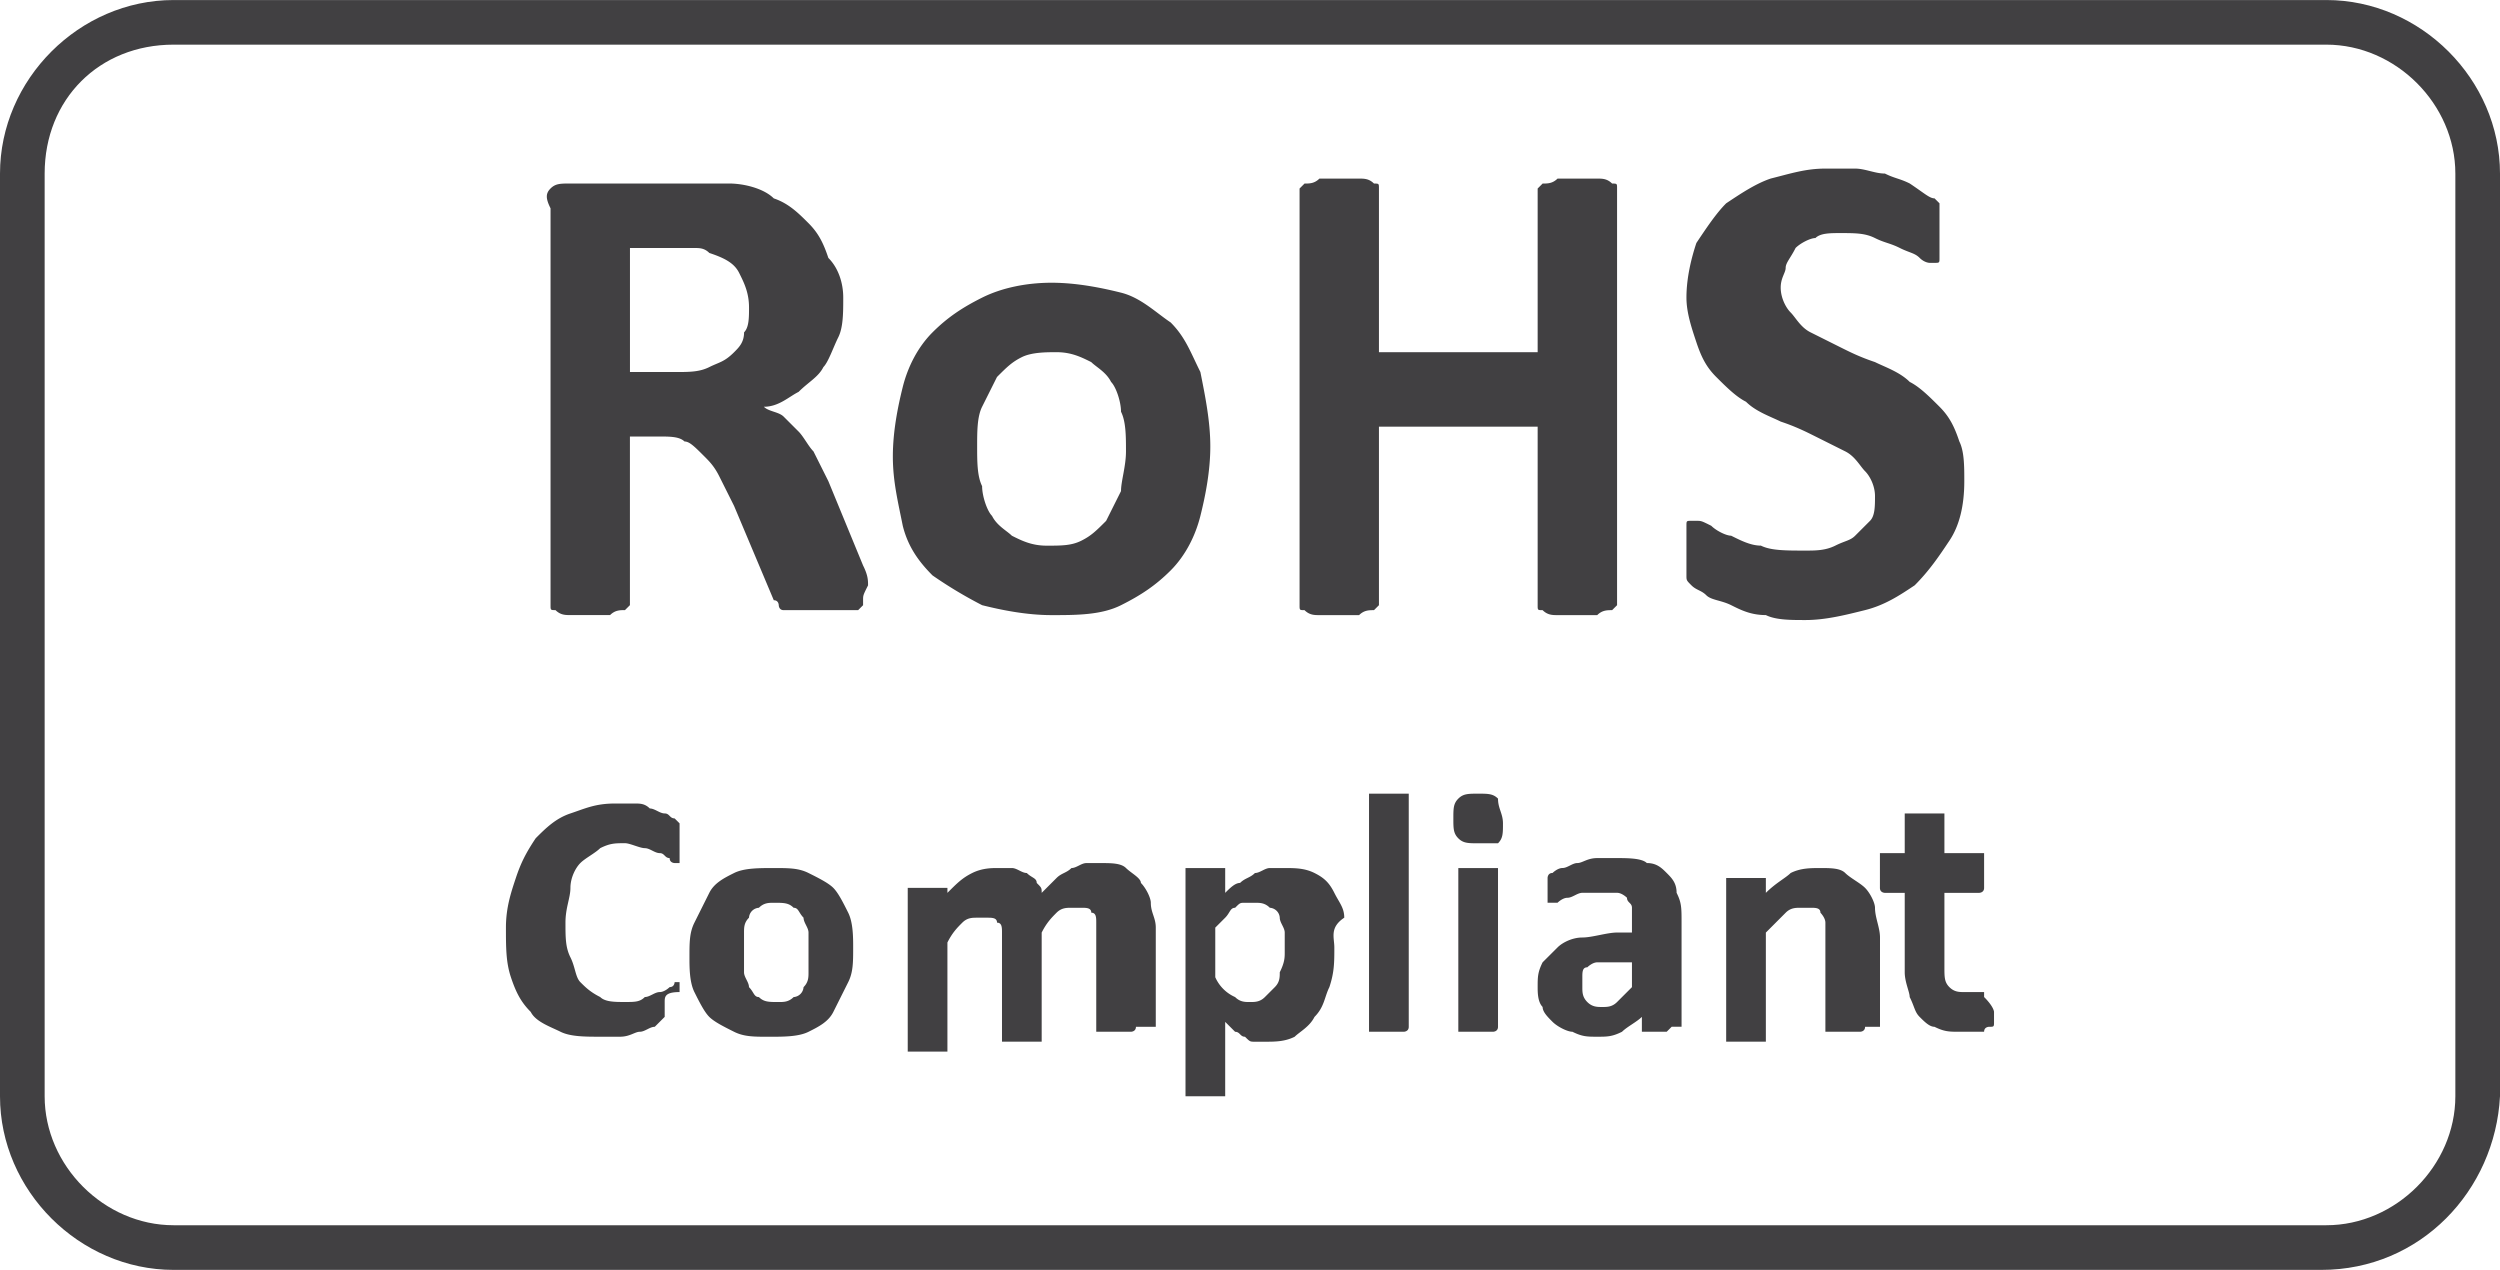 <svg xmlns="http://www.w3.org/2000/svg" width="64" height="32.508" viewBox="332.974 499.651 64 32.508"><g fill="#414042"><path d="M355.069 515.017v.127l-.127.127h-1.905c-.127 0-.127-.127-.127-.127s0-.127-.127-.127l-1.016-2.413-.381-.762c-.127-.254-.254-.381-.381-.508-.254-.254-.381-.381-.508-.381-.127-.127-.381-.127-.635-.127h-.762v4.317l-.127.127c-.127 0-.254 0-.381.127h-1.016c-.127 0-.254 0-.381-.127-.127 0-.127 0-.127-.127v-10.159c-.127-.254-.127-.381 0-.508s.254-.127.508-.127h4.064c.381 0 .889.127 1.143.381.381.127.635.381.889.635s.381.508.508.889c.254.254.381.635.381 1.016s0 .762-.127 1.016-.254.635-.381.762c-.127.254-.381.381-.635.635-.254.127-.508.381-.889.381.127.127.381.127.508.254l.381.381c.127.127.254.381.381.508l.381.762.889 2.159c.127.254.127.381.127.508-.127.254-.127.254-.127.381zm-2.92-7.493c0-.381-.127-.635-.254-.889s-.381-.381-.762-.508c-.127-.127-.254-.127-.381-.127h-1.651v3.175h1.143c.381 0 .635 0 .889-.127s.381-.127.635-.381c.127-.127.254-.254.254-.508.127-.127.127-.381.127-.635zm11.809 3.556c0 .635-.127 1.27-.254 1.778s-.381 1.016-.762 1.397-.762.635-1.27.889-1.143.254-1.778.254-1.27-.127-1.777-.254a11.169 11.169 0 0 1-1.27-.762c-.381-.381-.635-.762-.762-1.27-.127-.635-.254-1.143-.254-1.778s.127-1.27.254-1.778.381-1.016.762-1.397.762-.635 1.27-.889 1.143-.381 1.777-.381c.635 0 1.27.127 1.778.254s.889.508 1.27.762c.381.381.508.762.762 1.27.127.635.254 1.27.254 1.905zm-2.159.127c0-.381 0-.762-.127-1.016 0-.254-.127-.635-.254-.762-.127-.254-.381-.381-.508-.508-.254-.127-.508-.254-.889-.254-.254 0-.635 0-.889.127s-.381.254-.635.508l-.381.762c-.127.254-.127.635-.127 1.016s0 .762.127 1.016c0 .254.127.635.254.762.127.254.381.381.508.508.254.127.508.254.889.254s.635 0 .889-.127.381-.254.635-.508l.381-.762c0-.254.127-.635.127-1.016zm12.572 3.81v.127l-.127.127c-.127 0-.254 0-.381.127h-1.016c-.128 0-.255 0-.382-.127-.127 0-.127 0-.127-.127v-4.571h-4.063v4.571l-.127.127c-.127 0-.254 0-.381.127h-1.016c-.127 0-.254 0-.381-.127-.127 0-.127 0-.127-.127v-10.667l.127-.127c.127 0 .254 0 .381-.127h1.016c.127 0 .254 0 .381.127.127 0 .127 0 .127.127v4.19h4.063v-4.19l.127-.127c.127 0 .254 0 .382-.127h1.016c.127 0 .254 0 .381.127.127 0 .127 0 .127.127v10.54zm8.889-3.048c0 .635-.127 1.143-.381 1.523s-.508.762-.889 1.143c-.381.254-.762.508-1.271.635-.508.127-1.016.254-1.523.254-.381 0-.762 0-1.016-.127-.381 0-.635-.127-.889-.254-.255-.127-.509-.127-.636-.254s-.254-.127-.381-.254-.127-.127-.127-.254v-1.27c0-.127 0-.127.127-.127h.127c.127 0 .127 0 .381.127.127.127.382.254.509.254.254.127.508.254.762.254.254.127.635.127 1.143.127.254 0 .508 0 .762-.127s.381-.127.508-.254l.381-.381c.127-.127.127-.381.127-.635s-.127-.508-.254-.635-.254-.381-.508-.508l-.762-.381c-.254-.127-.508-.254-.889-.381-.254-.127-.635-.254-.889-.508-.254-.127-.508-.381-.763-.635-.254-.254-.381-.508-.508-.889s-.254-.762-.254-1.143c0-.508.127-1.016.254-1.397.254-.381.508-.762.763-1.016.381-.254.762-.508 1.143-.635.508-.127.889-.254 1.396-.254h.762c.254 0 .508.127.763.127.254.127.381.127.635.254.381.254.508.381.635.381l.127.127v1.397c0 .127 0 .127-.127.127h-.127s-.127 0-.254-.127-.254-.127-.508-.254-.381-.127-.636-.254c-.254-.127-.508-.127-.889-.127-.254 0-.508 0-.635.127-.127 0-.381.127-.508.254-.127.254-.254.381-.254.508s-.127.254-.127.508.127.508.254.635.254.381.508.508l.762.381c.254.127.508.254.889.381.255.127.636.254.89.508.254.127.508.381.762.635s.381.508.508.889c.127.255.127.636.127 1.017zm-33.27 13.333v.381l-.127.127-.127.127c-.127 0-.254.127-.381.127s-.254.127-.508.127h-.508c-.381 0-.762 0-1.016-.127s-.635-.254-.762-.508c-.254-.254-.381-.508-.508-.889s-.127-.762-.127-1.27.127-.89.254-1.271.254-.635.508-1.016c.254-.254.508-.508.889-.635s.635-.254 1.143-.254h.508c.127 0 .254 0 .381.127.127 0 .254.127.381.127s.127.127.254.127l.127.127v1.016h-.127s-.127 0-.127-.127c-.127 0-.127-.127-.254-.127s-.254-.127-.381-.127-.381-.127-.508-.127c-.254 0-.381 0-.635.127-.127.127-.381.254-.508.381s-.254.381-.254.635-.127.509-.127.89 0 .635.127.889.127.508.254.635.254.254.508.381c.127.127.381.127.635.127s.381 0 .508-.127c.127 0 .254-.127.381-.127s.254-.127.254-.127c.127 0 .127-.127.127-.127h.127v.254c-.381 0-.381.127-.381.254zm4.825-1.396c0 .381 0 .635-.127.889l-.381.762c-.127.254-.381.381-.635.508s-.635.127-1.016.127-.635 0-.889-.127-.508-.254-.635-.381-.254-.381-.381-.635-.127-.635-.127-.889c0-.381 0-.635.127-.889l.381-.763c.127-.254.381-.381.635-.508s.635-.127 1.016-.127.635 0 .889.127.508.254.635.381.254.381.381.635c.127.255.127.636.127.89zm-1.143.127v-.508c0-.127-.127-.254-.127-.381-.127-.128-.127-.254-.254-.254-.127-.128-.254-.128-.508-.128-.127 0-.254 0-.381.128a.272.272 0 0 0-.254.254c-.127.127-.127.254-.127.381v1.016c0 .127.127.254.127.381.127.127.127.254.254.254.127.127.254.127.508.127.127 0 .254 0 .381-.127a.273.273 0 0 0 .254-.254c.127-.127.127-.254.127-.381v-.508zm8.382 1.904c0 .127 0 .127 0 0 0 .127-.127.127-.127.127h-.889v-2.793c0-.127 0-.255-.127-.255 0-.126-.127-.126-.254-.126h-.254c-.127 0-.254 0-.381.126-.127.128-.254.255-.381.509v2.793h-1.016v-2.793c0-.127 0-.254-.127-.254 0-.127-.127-.127-.254-.127h-.254c-.127 0-.254 0-.381.127s-.254.254-.381.508v2.793h-1.016v-4.191h1.016v.127c.254-.254.381-.381.635-.508s.508-.127.635-.127h.381c.127 0 .254.127.381.127.127.127.254.127.254.254.127.127.127.127.127.254l.381-.381c.127-.127.254-.127.381-.254.127 0 .254-.127.381-.127h.381c.254 0 .508 0 .635.127s.381.254.381.381c.127.127.254.381.254.508 0 .254.127.382.127.636v2.539h-.508zm5.079-2.031c0 .381 0 .635-.127 1.016-.127.254-.127.508-.381.762-.127.254-.381.381-.508.508-.254.127-.508.127-.762.127h-.254c-.127 0-.127 0-.255-.127-.126 0-.126-.127-.253-.127l-.254-.254v1.905h-1.016v-5.843h1.016v.635c.127-.127.254-.254.381-.254.126-.127.254-.127.381-.254.127 0 .254-.127.381-.127h.381c.254 0 .508 0 .762.127s.381.254.508.508.254.381.254.636c-.381.254-.254.508-.254.762zm-1.27.127v-.508c0-.127-.127-.254-.127-.381a.272.272 0 0 0-.254-.254c-.127-.128-.254-.128-.381-.128h-.255c-.126 0-.126 0-.253.128-.127 0-.127.126-.254.254l-.254.254v1.27a.992.992 0 0 0 .508.508c.127.127.253.127.38.127.128 0 .255 0 .382-.127l.254-.254c.127-.127.127-.254.127-.381.127-.254.127-.381.127-.508zm3.175 1.904c0 .127 0 .127 0 0 0 .127-.128.127-.128.127h-.889v-6.095h1.017v5.968zm2.285 0c0 .127 0 .127 0 0 0 .127-.127.127-.127.127h-.889v-4.191h1.016v4.064zm.127-5.206c0 .254 0 .381-.127.508h-.508c-.254 0-.381 0-.508-.127s-.127-.254-.127-.508 0-.381.127-.508.254-.127.508-.127.381 0 .508.127c0 .254.127.381.127.635zm4.318 5.206c0 .127 0 .127 0 0l-.127.127h-.635v-.381c-.127.127-.381.254-.508.381-.254.127-.381.127-.635.127s-.381 0-.635-.127c-.127 0-.381-.127-.509-.254-.127-.127-.254-.254-.254-.381-.127-.127-.127-.381-.127-.508 0-.254 0-.381.127-.635l.382-.381c.127-.127.381-.254.635-.254s.635-.127.889-.127h.381v-.635c0-.128-.127-.128-.127-.255 0 0-.127-.127-.254-.127h-.889c-.127 0-.254.127-.381.127s-.254.127-.254.127h-.255v-.635s0-.127.127-.127c0 0 .128-.127.255-.127s.254-.127.381-.127.254-.127.508-.127h.508c.254 0 .635 0 .762.127.254 0 .381.127.508.254s.254.254.254.508c.127.254.127.381.127.763v2.666h-.254zm-1.016-1.65h-.889c-.127 0-.254.127-.254.127-.127 0-.127.127-.127.254v.254c0 .127 0 .254.127.381s.254.127.381.127.254 0 .381-.127l.381-.381v-.635zm5.968 1.65c0 .127 0 .127 0 0 0 .127-.127.127-.127.127h-.889v-2.793c0-.127-.127-.255-.127-.255 0-.126-.127-.126-.254-.126h-.254c-.127 0-.254 0-.381.126l-.508.509v2.793h-1.016v-4.191h1.016v.381c.254-.254.508-.381.635-.508.254-.127.508-.127.762-.127s.508 0 .635.127.381.254.508.381.254.381.254.509c0 .254.128.508.128.762v2.285h-.382zm3.301-.381v.254c0 .127 0 .127-.127.127 0 0-.127 0-.127.127h-.635c-.254 0-.381 0-.635-.127-.127 0-.254-.127-.381-.254s-.127-.254-.254-.508c0-.127-.127-.381-.127-.635v-2.032h-.508s-.127 0-.127-.127v-.889h.635v-1.016h1.016v1.016h1.016v.889c0 .127-.127.127-.127.127h-.889v1.905c0 .254 0 .381.127.508s.254.127.381.127h.508v.127c.254.254.254.381.254.381z"/><path d="M392.402 532.16h-54.984c-2.413 0-4.444-2.032-4.444-4.444v-23.62c0-2.413 2.032-4.444 4.444-4.444h55.111c2.413 0 4.445 2.032 4.445 4.444v23.62c-.127 2.411-2.032 4.444-4.572 4.444zm-54.984-31.366c-1.905 0-3.301 1.396-3.301 3.301v23.62c0 1.777 1.523 3.302 3.301 3.302h55.111c1.778 0 3.302-1.524 3.302-3.302v-23.62c0-1.777-1.523-3.301-3.302-3.301h-55.111z"/></g></svg>